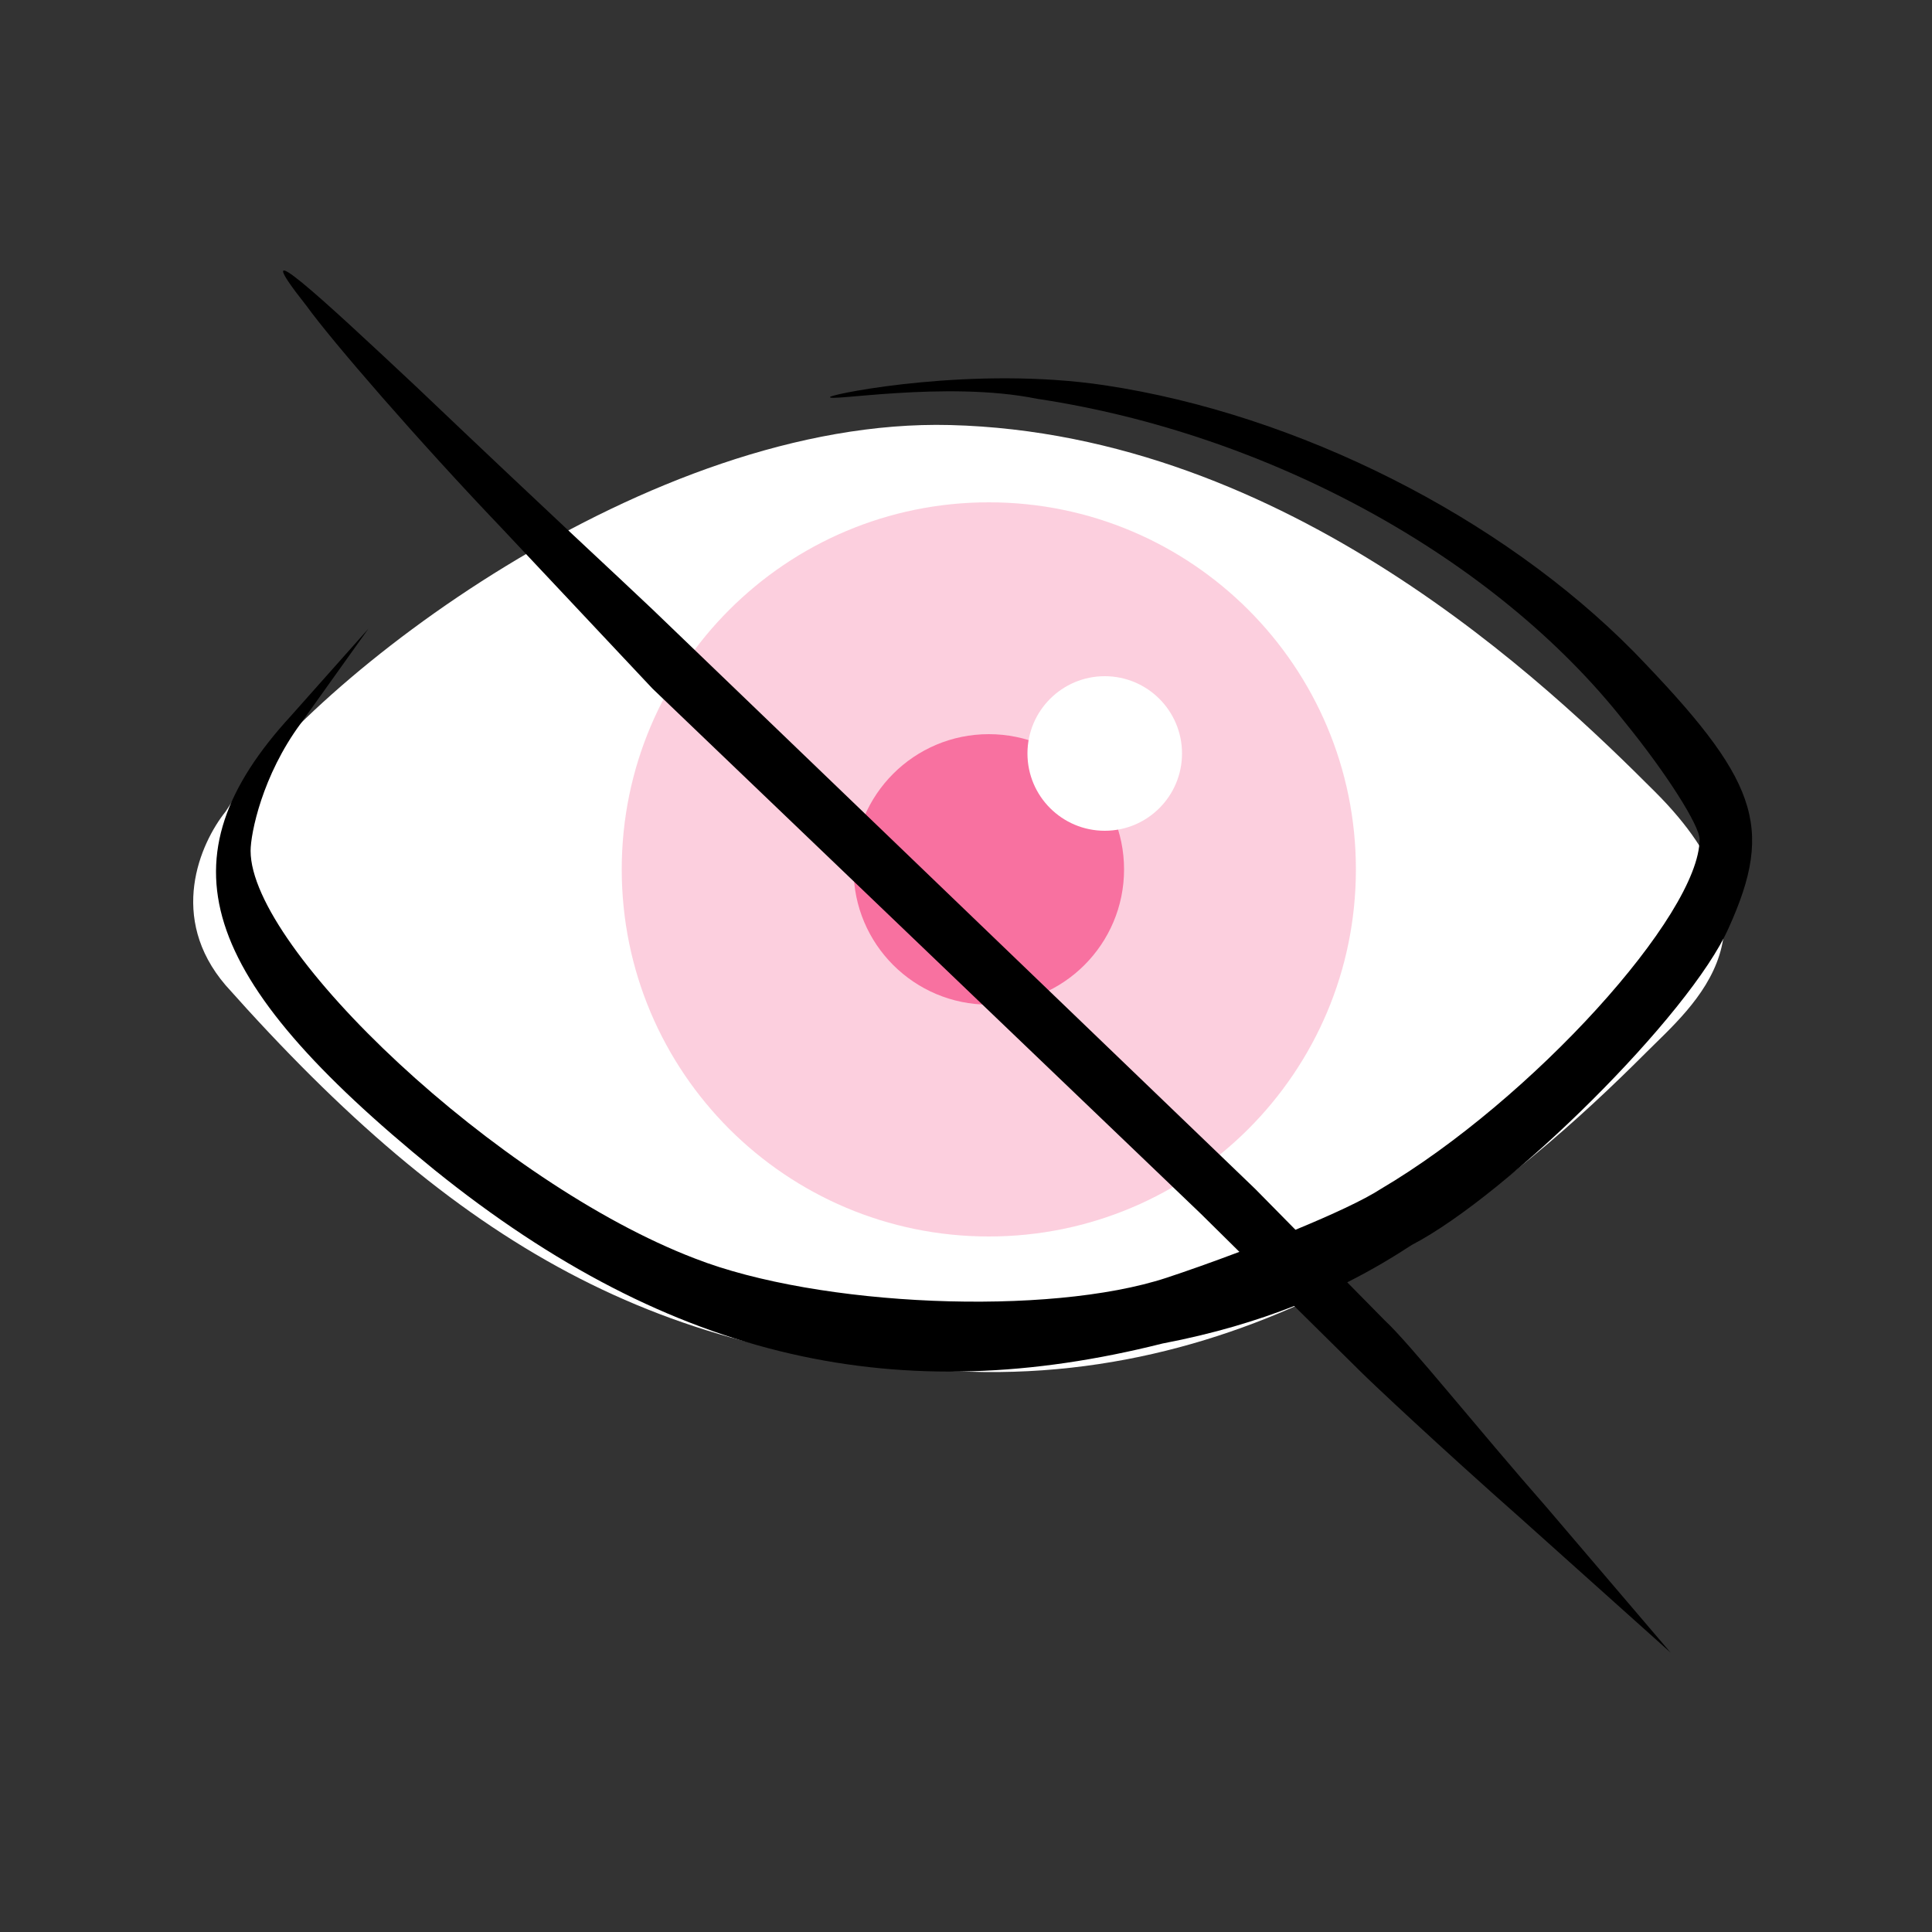 <svg width="100" height="100" viewBox="0 0 100 100" fill="none" xmlns="http://www.w3.org/2000/svg">
<rect x="0" y="0" width="100" height="100" fill="#333333" stroke="none"/>
<path d="M49.181 22C33.581 21.6 16.015 35.167 11.681 42C10.348 43.667 8.681 47.5 11.681 51C23.681 64.5 34.181 70.5 50.181 71C66.681 71.516 78.681 61 85.181 54.5C87.681 52 92.681 48 85.681 41C80.2 35.518 66.681 22.449 49.181 22Z" fill="white"/>
<path d="M70.181 45C70.181 55.493 61.675 64 51.181 64C40.688 64 32.181 55.493 32.181 45C32.181 34.507 40.688 26 51.181 26C61.675 26 70.181 34.507 70.181 45Z" fill="#FAA0BF" fill-opacity="0.5"/>
<path d="M58.181 45C58.181 48.866 55.047 52 51.181 52C47.315 52 44.181 48.866 44.181 45C44.181 41.134 47.315 38 51.181 38C55.047 38 58.181 41.134 58.181 45Z" fill="#F871A0"/>
<path d="M61.181 39C61.181 41.209 59.39 43 57.181 43C54.972 43 53.181 41.209 53.181 39C53.181 36.791 54.972 35 57.181 35C59.39 35 61.181 36.791 61.181 39Z" fill="white"/>
<path d="M15.871 15.84C17.171 17.64 21.671 22.84 25.971 27.34L33.771 35.64L62.171 62.84L64.151 64.796C62.74 65.328 61.397 65.803 60.371 66.14C54.271 68.14 42.371 67.64 35.971 65.14C25.771 61.24 12.971 49.14 12.971 44.04C12.971 43.14 13.571 40.14 15.571 37.44L19.071 32.54L15.071 37.04C8.271 44.44 10.171 50.54 22.471 60.54C34.871 70.54 46.671 72.94 60.171 69.54C62.831 69.033 65.08 68.348 66.988 67.598L70.471 71.04C70.971 71.54 74.471 74.84 78.771 78.64L86.471 85.54L80.071 78.04C76.471 73.94 72.971 69.54 71.671 68.34L69.733 66.372C71.049 65.71 72.148 65.043 73.071 64.44C78.071 61.84 87.471 52.54 89.471 48.04C91.871 42.74 90.971 40.34 84.571 33.74C77.671 26.74 67.171 21.44 57.171 19.94C50.471 18.935 43.271 20.34 42.971 20.54C42.671 20.84 48.971 19.684 53.671 20.64C65.671 22.44 77.371 28.84 84.071 37.34C86.271 40.04 87.971 42.74 87.971 43.44C87.971 47.34 79.271 56.94 71.471 61.54C70.584 62.116 68.911 62.886 67.053 63.653L64.971 61.54L33.771 31.54C31.986 29.84 28.746 26.871 21.571 20.04C16.771 15.54 12.471 11.54 15.871 15.84Z" fill="black"/>
</svg>
